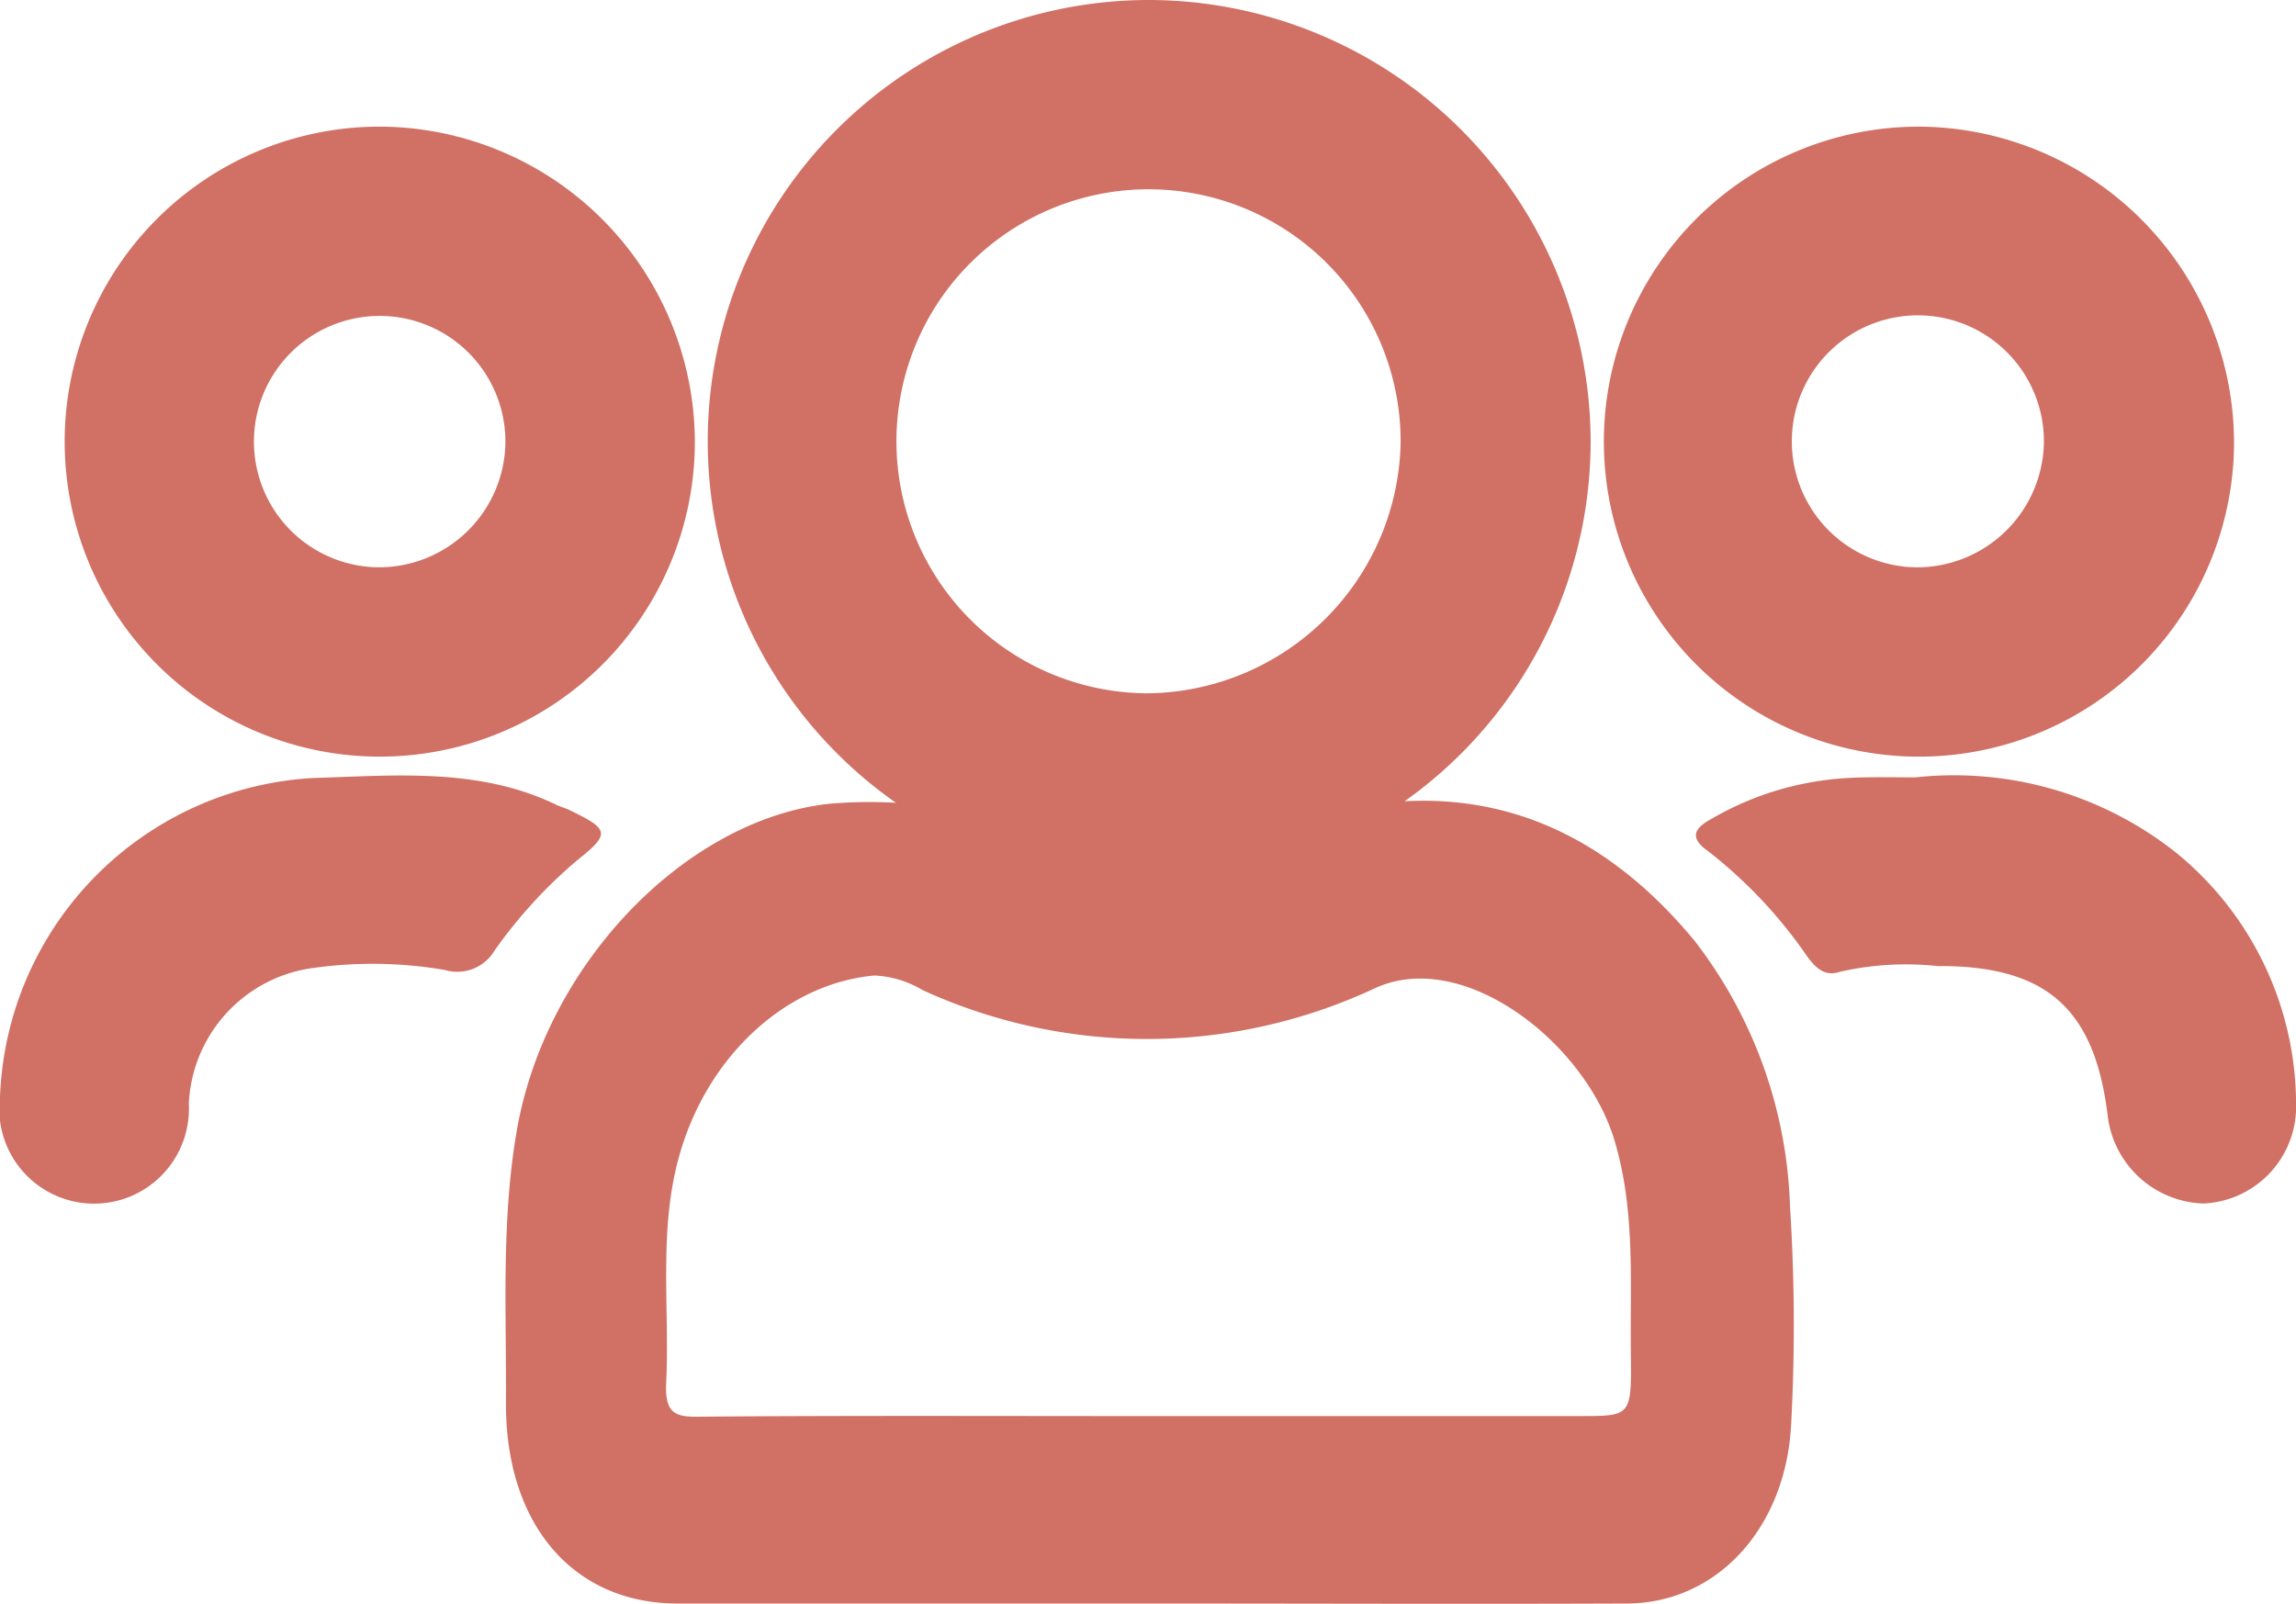<svg xmlns="http://www.w3.org/2000/svg" width="90.167" height="63" viewBox="0 0 90.167 63"><path d="M564.672,297.584a14.03,14.03,0,0,1,10.272,2.985,12.77,12.77,0,0,1,4.676,10.123,3.808,3.808,0,0,1-3.631,3.631,3.911,3.911,0,0,1-3.756-3.383c-.5-4.253-2.388-5.969-6.691-5.944a11.7,11.7,0,0,0-3.83.224c-.6.2-.945-.149-1.268-.572a18.462,18.462,0,0,0-3.93-4.179c-.771-.547-.473-.92.174-1.269a11.937,11.937,0,0,1,5.348-1.592C562.906,297.559,563.776,297.584,564.672,297.584Z" transform="translate(-489.453 -267.047)" fill="#d17064"/><path d="M252,310.011A13.033,13.033,0,0,1,264.286,297.5c3.233-.1,6.541-.423,9.6,1.07.174.075.348.124.5.2,1.542.746,1.592.92.274,1.965a18.951,18.951,0,0,0-3.233,3.532,1.706,1.706,0,0,1-1.965.771,16.772,16.772,0,0,0-5.348-.05,5.635,5.635,0,0,0-4.7,5.323,3.724,3.724,0,1,1-7.412-.3Z" transform="translate(-251.999 -266.937)" fill="#d17064"/><path d="M382.256,325.96a17.959,17.959,0,0,0-3.736-10.422c-4.348-5.273-9.625-6.566-15.514-4.726a17.428,17.428,0,0,1-10.913.274,18.207,18.207,0,0,0-7.578-.945c-5.636.622-11.145,6.318-12.263,12.859-.612,3.557-.4,7.113-.422,10.67-.021,4.776,2.638,7.885,6.733,7.885h18.469c6.269,0,12.538.025,18.807,0,3.483,0,6.227-2.885,6.459-6.989A73.2,73.2,0,0,0,382.256,325.96Zm-8.19,8.233H357.011c-5.91,0-11.841-.025-17.751.025-.844,0-1.182-.224-1.14-1.293.148-3.01-.317-6.044.528-9,1.1-3.88,4.179-6.716,7.641-7.039a3.992,3.992,0,0,1,1.9.572,21.136,21.136,0,0,0,17.772-.075c3.462-1.592,8.274,2.139,9.414,6.019.823,2.786.591,5.6.633,8.432C376.029,334.168,376.008,334.192,374.066,334.192Z" transform="translate(-311.96 -278.566)" fill="#d17064"/><path d="M399.061,158.2a17.336,17.336,0,1,0,17.361,17.311A17.377,17.377,0,0,0,399.061,158.2Zm-.075,27.235a9.9,9.9,0,1,1,9.974-9.825A10.045,10.045,0,0,1,398.986,185.435Z" transform="translate(-353.956 -158.2)" fill="#d17064"/><path d="M274.386,178.2A12.374,12.374,0,1,0,286.8,190.636,12.42,12.42,0,0,0,274.386,178.2Zm-.05,17.311a4.938,4.938,0,1,1,5.024-4.9A4.968,4.968,0,0,1,274.336,195.511Z" transform="translate(-259.512 -173.226)" fill="#d17064"/><path d="M553.785,178.2A12.374,12.374,0,1,0,566.1,190.735,12.438,12.438,0,0,0,553.785,178.2Zm-.2,17.311a4.95,4.95,0,1,1,5.049-4.9A4.99,4.99,0,0,1,553.586,195.511Z" transform="translate(-478.367 -173.225)" fill="#d17064"/></svg>